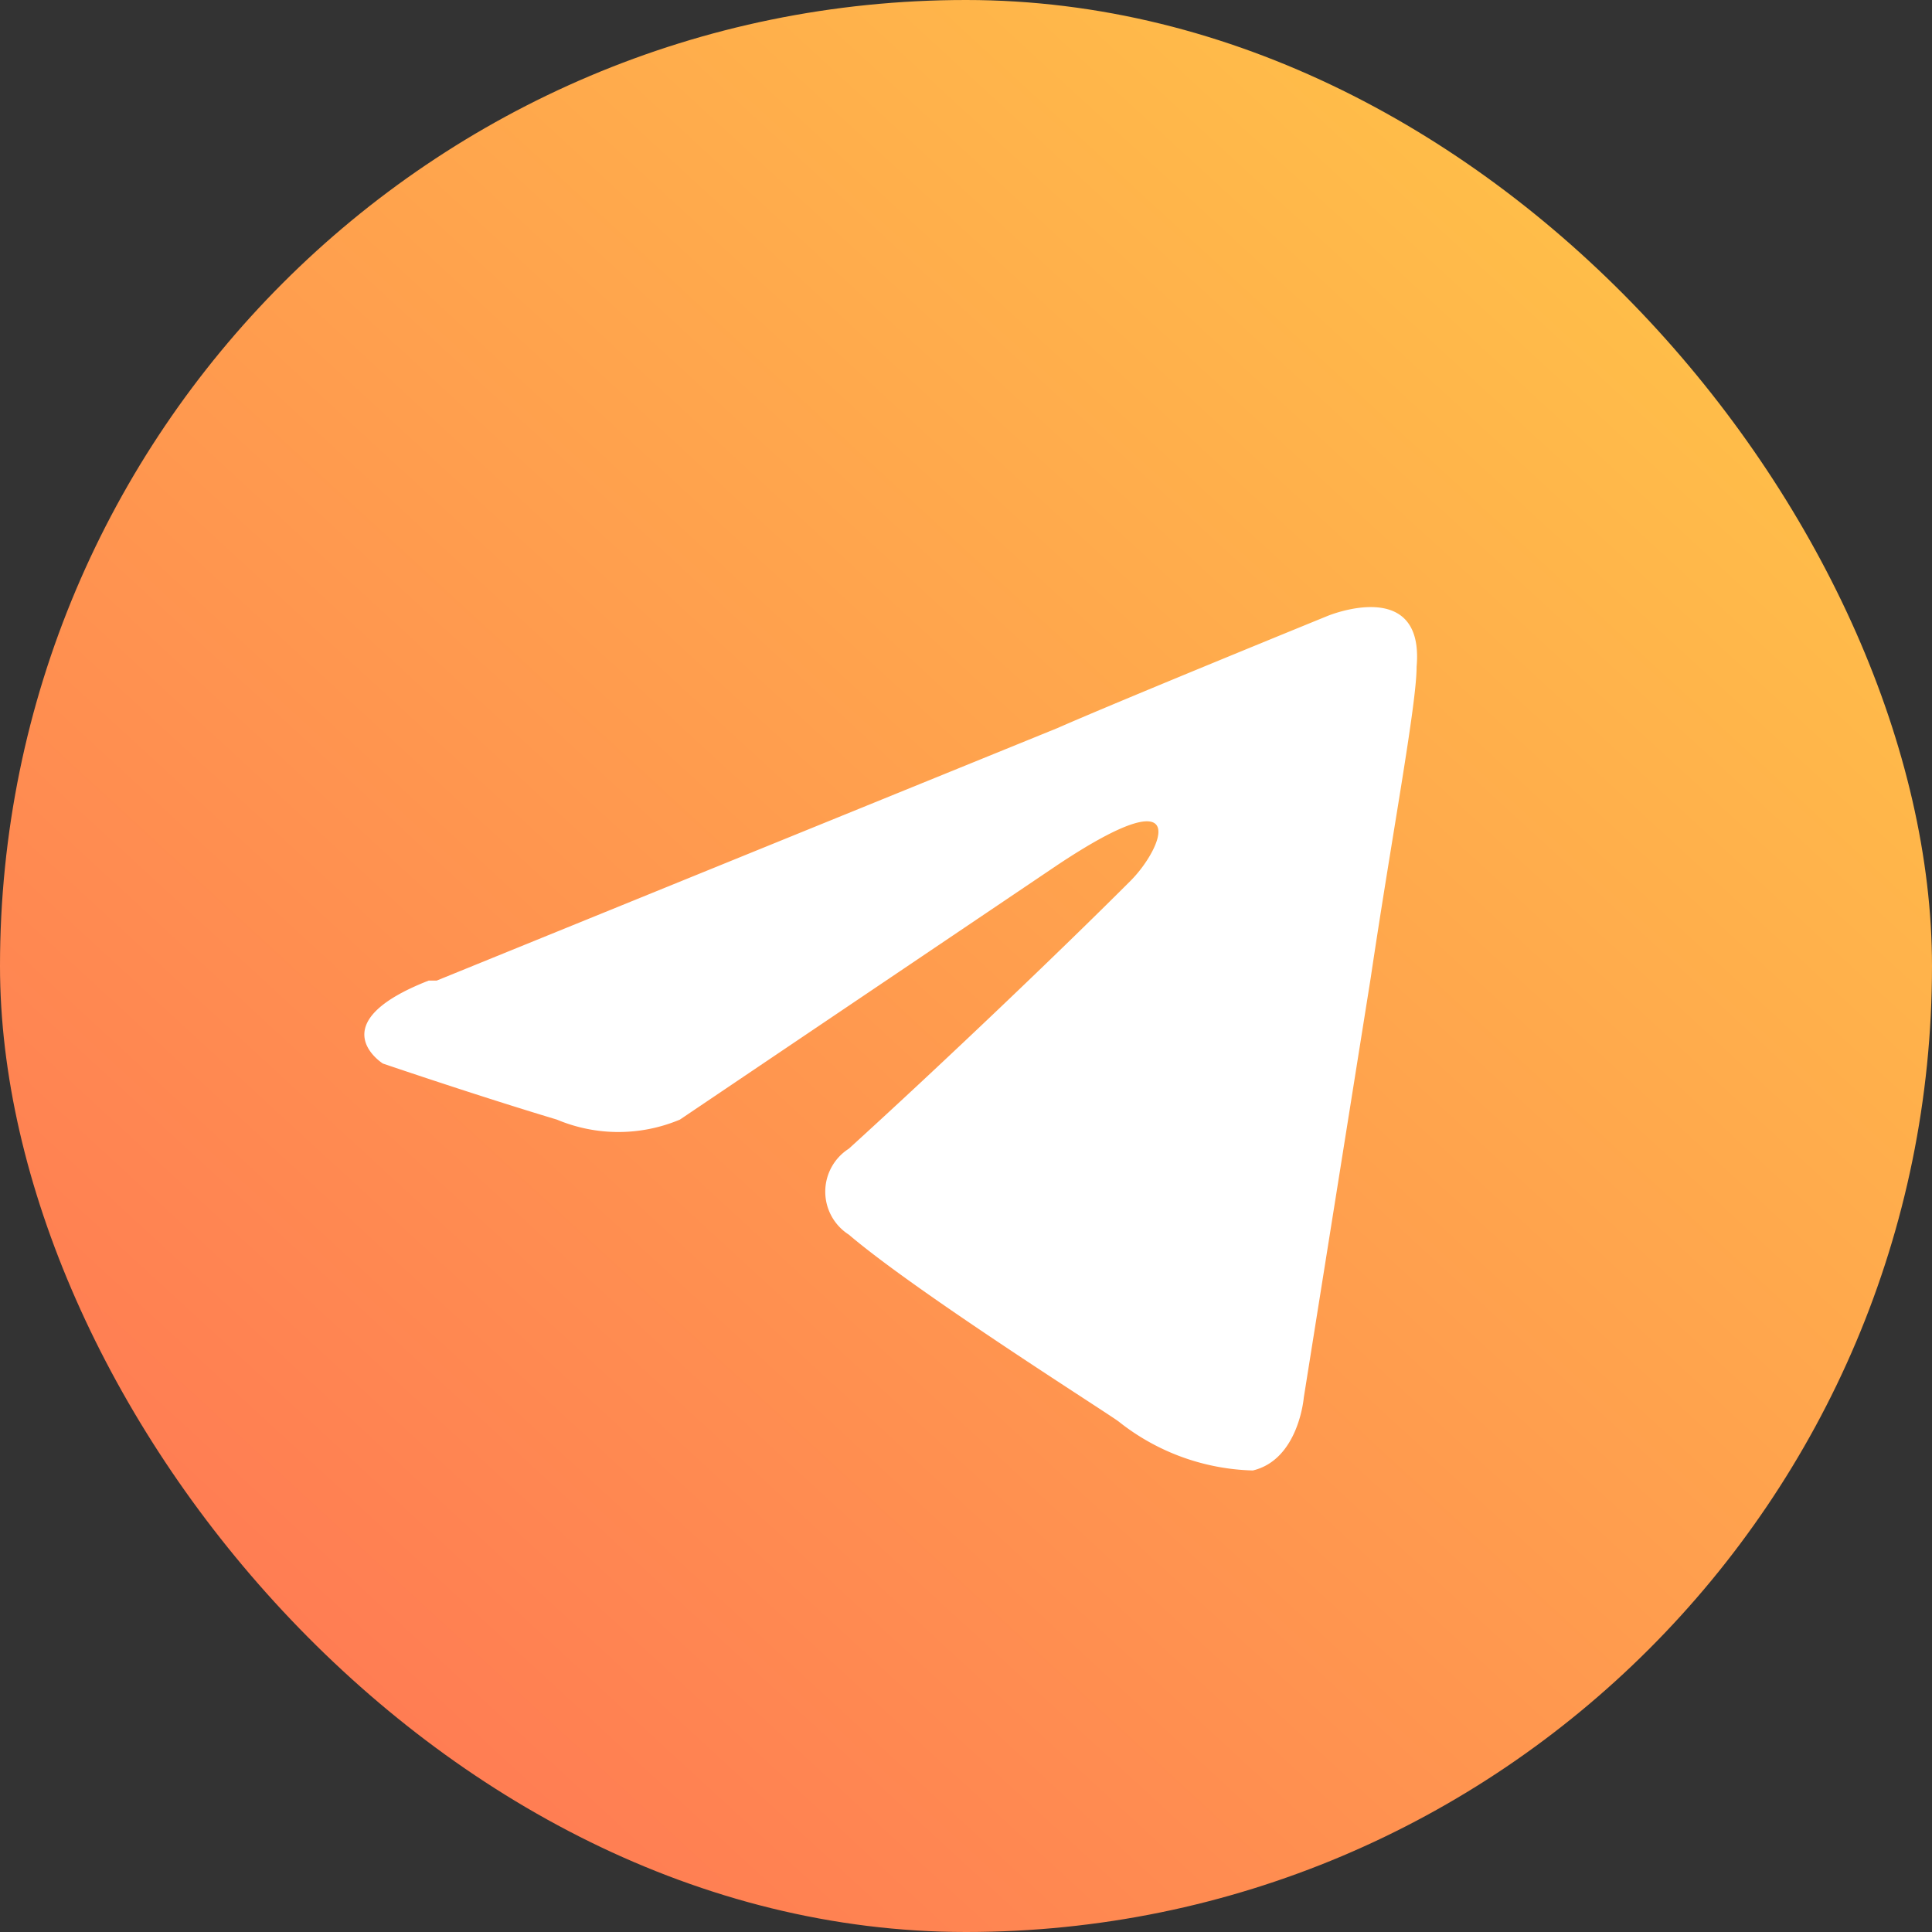 <svg xmlns="http://www.w3.org/2000/svg" xmlns:xlink="http://www.w3.org/1999/xlink" viewBox="0 0 26.54 26.54"><rect x="0" y="0" width="26.54" height="26.54" fill="#333333" stroke="none"/><defs><style>.cls-1{fill:url(#linear-gradient);}.cls-2{fill:#fff;}</style><linearGradient id="linear-gradient" x1="-14.84" y1="43.84" x2="22.25" y2="3.5" gradientUnits="userSpaceOnUse"><stop offset="0" stop-color="#ff365e"/><stop offset="1" stop-color="#ffbe49"/></linearGradient></defs><g id="Layer_2" data-name="Layer 2"><g id="Layer_1-2" data-name="Layer 1"><rect class="cls-1" width="26.54" height="26.54" rx="13.27"/><path class="cls-2" d="M19.46,9.16c0,.52-.34,2.32-.63,4.27l-.92,5.77s-.07.85-.7,1a3.09,3.09,0,0,1-1.84-.67c-.14-.11-2.76-1.76-3.71-2.57a.7.7,0,0,1,0-1.18c1.33-1.21,2.91-2.72,3.87-3.68.44-.44.88-1.47-1-.22l-5.19,3.5a2.18,2.18,0,0,1-1.69,0c-1.1-.33-2.39-.77-2.39-.77s-.88-.55.63-1.14H6L14.53,10c.84-.37,3.71-1.54,3.71-1.54S19.57,7.91,19.46,9.16Z"/></g></g></svg>